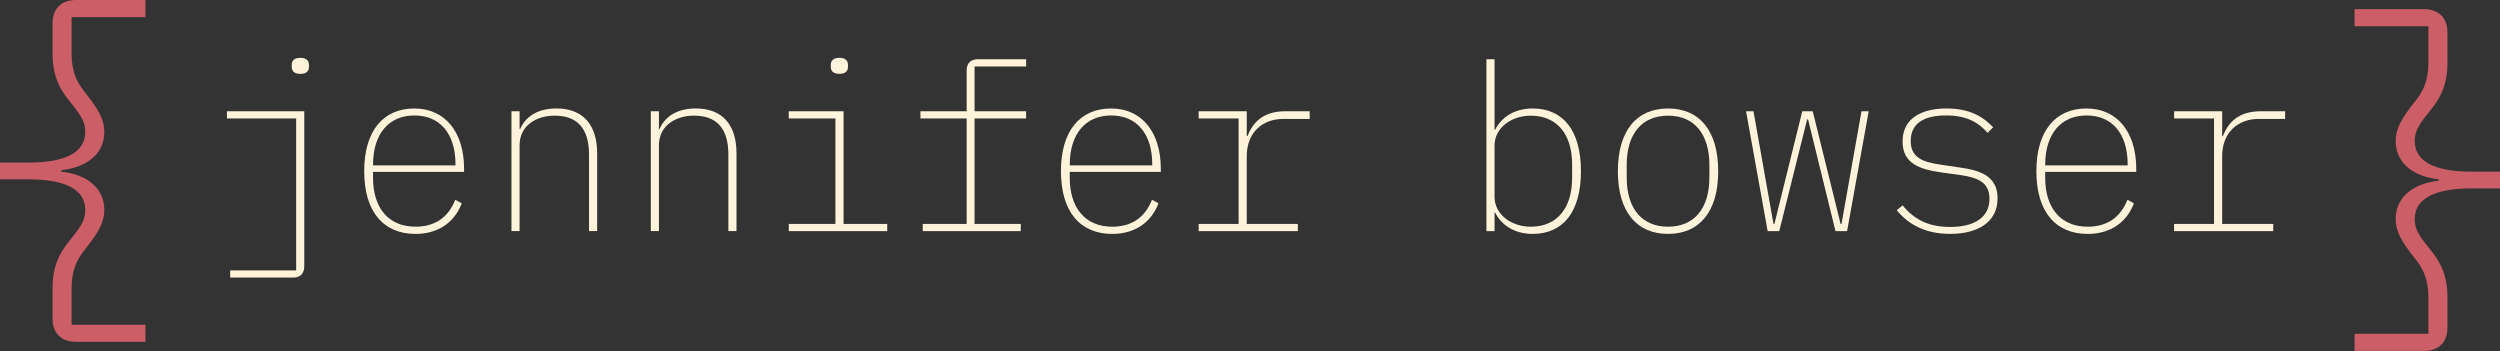 <?xml version="1.0" encoding="UTF-8"?><svg id="Layer_2" xmlns="http://www.w3.org/2000/svg" viewBox="0 0 1333.15 187.16"><rect x="0" y="0" width="1333.15" height="187.16" fill="#333333" stroke="none"/><defs><style>.cls-1{fill:#fff3db;}.cls-1,.cls-2{stroke-width:0px;}.cls-2{fill:#cc5e67;}</style></defs><g id="Layer_1-2"><g id="Logo"><path class="cls-1" d="m122.76,144.18h35.17V63.17h-36.91v-3.84h41.24v82.49c0,3.96-1.86,6.19-6.07,6.19h-33.44v-3.84Zm32.82-108.5v-1.12c0-2.11,1.24-3.72,4.58-3.72s4.58,1.61,4.58,3.72v1.12c0,2.11-1.24,3.71-4.58,3.71s-4.58-1.61-4.58-3.71Z"/><path class="cls-1" d="m194.22,91.29c0-21.67,10.28-33.44,26.75-33.44s26.5,12.76,26.5,32.08v1.73h-48.55v3.22c0,15.85,8.17,26.01,22.67,26.01,10.16,0,17.46-4.83,21.18-14.37l3.47,1.86c-3.72,9.91-12.26,16.35-24.65,16.35-17.09,0-27.37-11.77-27.37-33.44Zm4.71-3.59v.5h43.97v-.62c0-15.98-8.05-26.01-21.92-26.01s-22.05,10.16-22.05,26.13Z"/><path class="cls-1" d="m272.74,123.24v-63.91h4.33v9.41h.37c2.35-5.57,8.17-10.9,19.32-10.9,13.87,0,21.67,8.42,21.67,23.9v41.49h-4.33v-40.75c0-14.37-6.56-20.81-18.33-20.81-9.66,0-18.7,5.2-18.7,15.85v45.7h-4.33Z"/><path class="cls-1" d="m347.05,123.24v-63.91h4.33v9.41h.37c2.35-5.57,8.17-10.9,19.32-10.9,13.87,0,21.67,8.42,21.67,23.9v41.49h-4.33v-40.75c0-14.37-6.56-20.81-18.33-20.81-9.66,0-18.7,5.2-18.7,15.85v45.7h-4.33Z"/><path class="cls-1" d="m420.61,119.4h24.89v-56.23h-24.89v-3.84h29.23v60.07h23.29v3.84h-52.51v-3.84Zm22.42-83.73v-1.12c0-2.11,1.24-3.72,4.58-3.72s4.58,1.61,4.58,3.72v1.12c0,2.11-1.24,3.71-4.58,3.71s-4.58-1.61-4.58-3.71Z"/><path class="cls-1" d="m492.07,119.4h23.41v-56.23h-24.65v-3.84h24.65v-21.55c0-3.96,1.86-6.19,6.07-6.19h25.64v3.84h-27.5v23.9h27.5v3.84h-27.5v56.23h24.65v3.84h-52.27v-3.84Z"/><path class="cls-1" d="m565.76,91.29c0-21.67,10.28-33.44,26.75-33.44s26.5,12.76,26.5,32.08v1.73h-48.55v3.22c0,15.85,8.17,26.01,22.67,26.01,10.16,0,17.46-4.83,21.18-14.37l3.47,1.86c-3.72,9.91-12.26,16.35-24.65,16.35-17.09,0-27.37-11.77-27.37-33.44Zm4.71-3.59v.5h43.97v-.62c0-15.98-8.05-26.01-21.92-26.01s-22.05,10.16-22.05,26.13Z"/><path class="cls-1" d="m639.2,119.4h21.3v-56.23h-21.3v-3.84h25.64v13.25h.37c2.85-7.18,8.17-13.25,20.19-13.25h13v4.09h-14.12c-10.78,0-19.45,6.94-19.45,19.94v36.04h27.25v3.84h-52.89v-3.84Z"/><path class="cls-1" d="m792.65,31.59h4.33v37.53h.37c2.97-5.95,9.54-11.27,19.94-11.27,16.1,0,25.76,11.52,25.76,33.44s-9.66,33.44-25.76,33.44c-10.4,0-16.97-5.33-19.94-11.27h-.37v9.78h-4.33V31.59Zm45.7,63.29v-7.18c0-15.98-7.93-26.01-22.05-26.01-10.16,0-19.32,6.32-19.32,15.98v27.25c0,9.66,9.17,15.98,19.32,15.98,14.12,0,22.05-10.03,22.05-26.01Z"/><path class="cls-1" d="m862.75,91.29c0-21.67,10.03-33.44,26.75-33.44s26.75,11.77,26.75,33.44-10.03,33.44-26.75,33.44-26.75-11.77-26.75-33.44Zm48.8,3.34v-6.69c0-16.47-8.05-26.26-22.05-26.26s-22.05,9.79-22.05,26.26v6.69c0,16.47,8.05,26.26,22.05,26.26s22.05-9.78,22.05-26.26Z"/><path class="cls-1" d="m931.11,59.33h3.96l10.65,60.07h.5l14.86-60.07h5.57l14.86,60.07h.5l10.65-60.07h3.84l-11.52,63.91h-6.19l-14.62-59.57h-.5l-14.86,59.57h-6.19l-11.52-63.91Z"/><path class="cls-1" d="m1011.48,112.1l3.1-2.6c6.44,7.93,14.37,11.52,25.39,11.52,12.51,0,20.93-4.83,20.93-14.99,0-8.92-6.32-11.39-15.98-12.76l-9.91-1.36c-11.02-1.61-20.44-4.46-20.44-16.47,0-12.63,10.53-17.59,23.41-17.59s19.82,4.71,24.89,10.03l-2.97,2.97c-4.09-4.71-10.16-9.29-22.05-9.29s-18.95,4.21-18.95,13.62c0,8.79,6.32,11.27,15.98,12.63l10.03,1.49c10.9,1.49,20.31,4.46,20.31,16.47,0,12.88-10.78,18.95-25.27,18.95-12.39,0-21.67-4.33-28.49-12.63Z"/><path class="cls-1" d="m1085.92,91.29c0-21.67,10.28-33.44,26.75-33.44s26.5,12.76,26.5,32.08v1.73h-48.55v3.22c0,15.85,8.17,26.01,22.67,26.01,10.16,0,17.46-4.83,21.18-14.37l3.47,1.86c-3.72,9.91-12.26,16.35-24.65,16.35-17.09,0-27.37-11.77-27.37-33.44Zm4.71-3.59v.5h43.97v-.62c0-15.98-8.05-26.01-21.92-26.01s-22.05,10.16-22.05,26.13Z"/><path class="cls-1" d="m1159.36,119.4h21.3v-56.23h-21.3v-3.84h25.64v13.25h.37c2.85-7.18,8.17-13.25,20.19-13.25h13v4.09h-14.12c-10.78,0-19.45,6.94-19.45,19.94v36.04h27.25v3.84h-52.89v-3.84Z"/><path class="cls-2" d="m40.6,182.3c-8.32,0-12.59-5.08-12.59-12.38v-16.24c0-15.22,6.5-21.92,10.56-27.2,5.28-6.5,6.9-9.95,6.9-14.41,0-11.17-10.76-16.44-30.45-16.44H0v-8.93h15.02c19.69,0,30.45-5.28,30.45-16.44,0-4.47-1.62-7.92-6.9-14.41-4.06-5.28-10.56-11.98-10.56-27.2V12.38c0-7.31,4.26-12.38,12.59-12.38h36.95v9.13h-39.38v18.88c0,12.79,4.47,17.86,8.32,22.74,5.28,6.9,9.13,12.38,9.13,19.69,0,11.57-9.34,18.88-22.94,20.3v.81c13.6,1.42,22.94,8.73,22.94,20.3,0,7.31-3.86,12.79-9.13,19.69-3.86,4.87-8.32,9.95-8.32,22.74v18.88h39.38v9.14h-36.95Z"/><path class="cls-2" d="m1292.54,4.87c8.32,0,12.59,5.08,12.59,12.38v16.24c0,15.22-6.5,21.92-10.56,27.2-5.28,6.5-6.9,9.95-6.9,14.41,0,11.17,10.76,16.44,30.45,16.44h15.02v8.93h-15.02c-19.69,0-30.45,5.28-30.45,16.44,0,4.47,1.62,7.92,6.9,14.41,4.06,5.28,10.56,11.98,10.56,27.2v16.24c0,7.31-4.26,12.38-12.59,12.38h-36.95v-9.13h39.38v-18.88c0-12.79-4.47-17.86-8.32-22.74-5.28-6.9-9.13-12.38-9.13-19.69,0-11.57,9.34-18.88,22.94-20.3v-.81c-13.6-1.42-22.94-8.73-22.94-20.3,0-7.31,3.86-12.79,9.13-19.69,3.86-4.87,8.32-9.95,8.32-22.74V14h-39.38V4.87h36.95Z"/></g></g></svg>